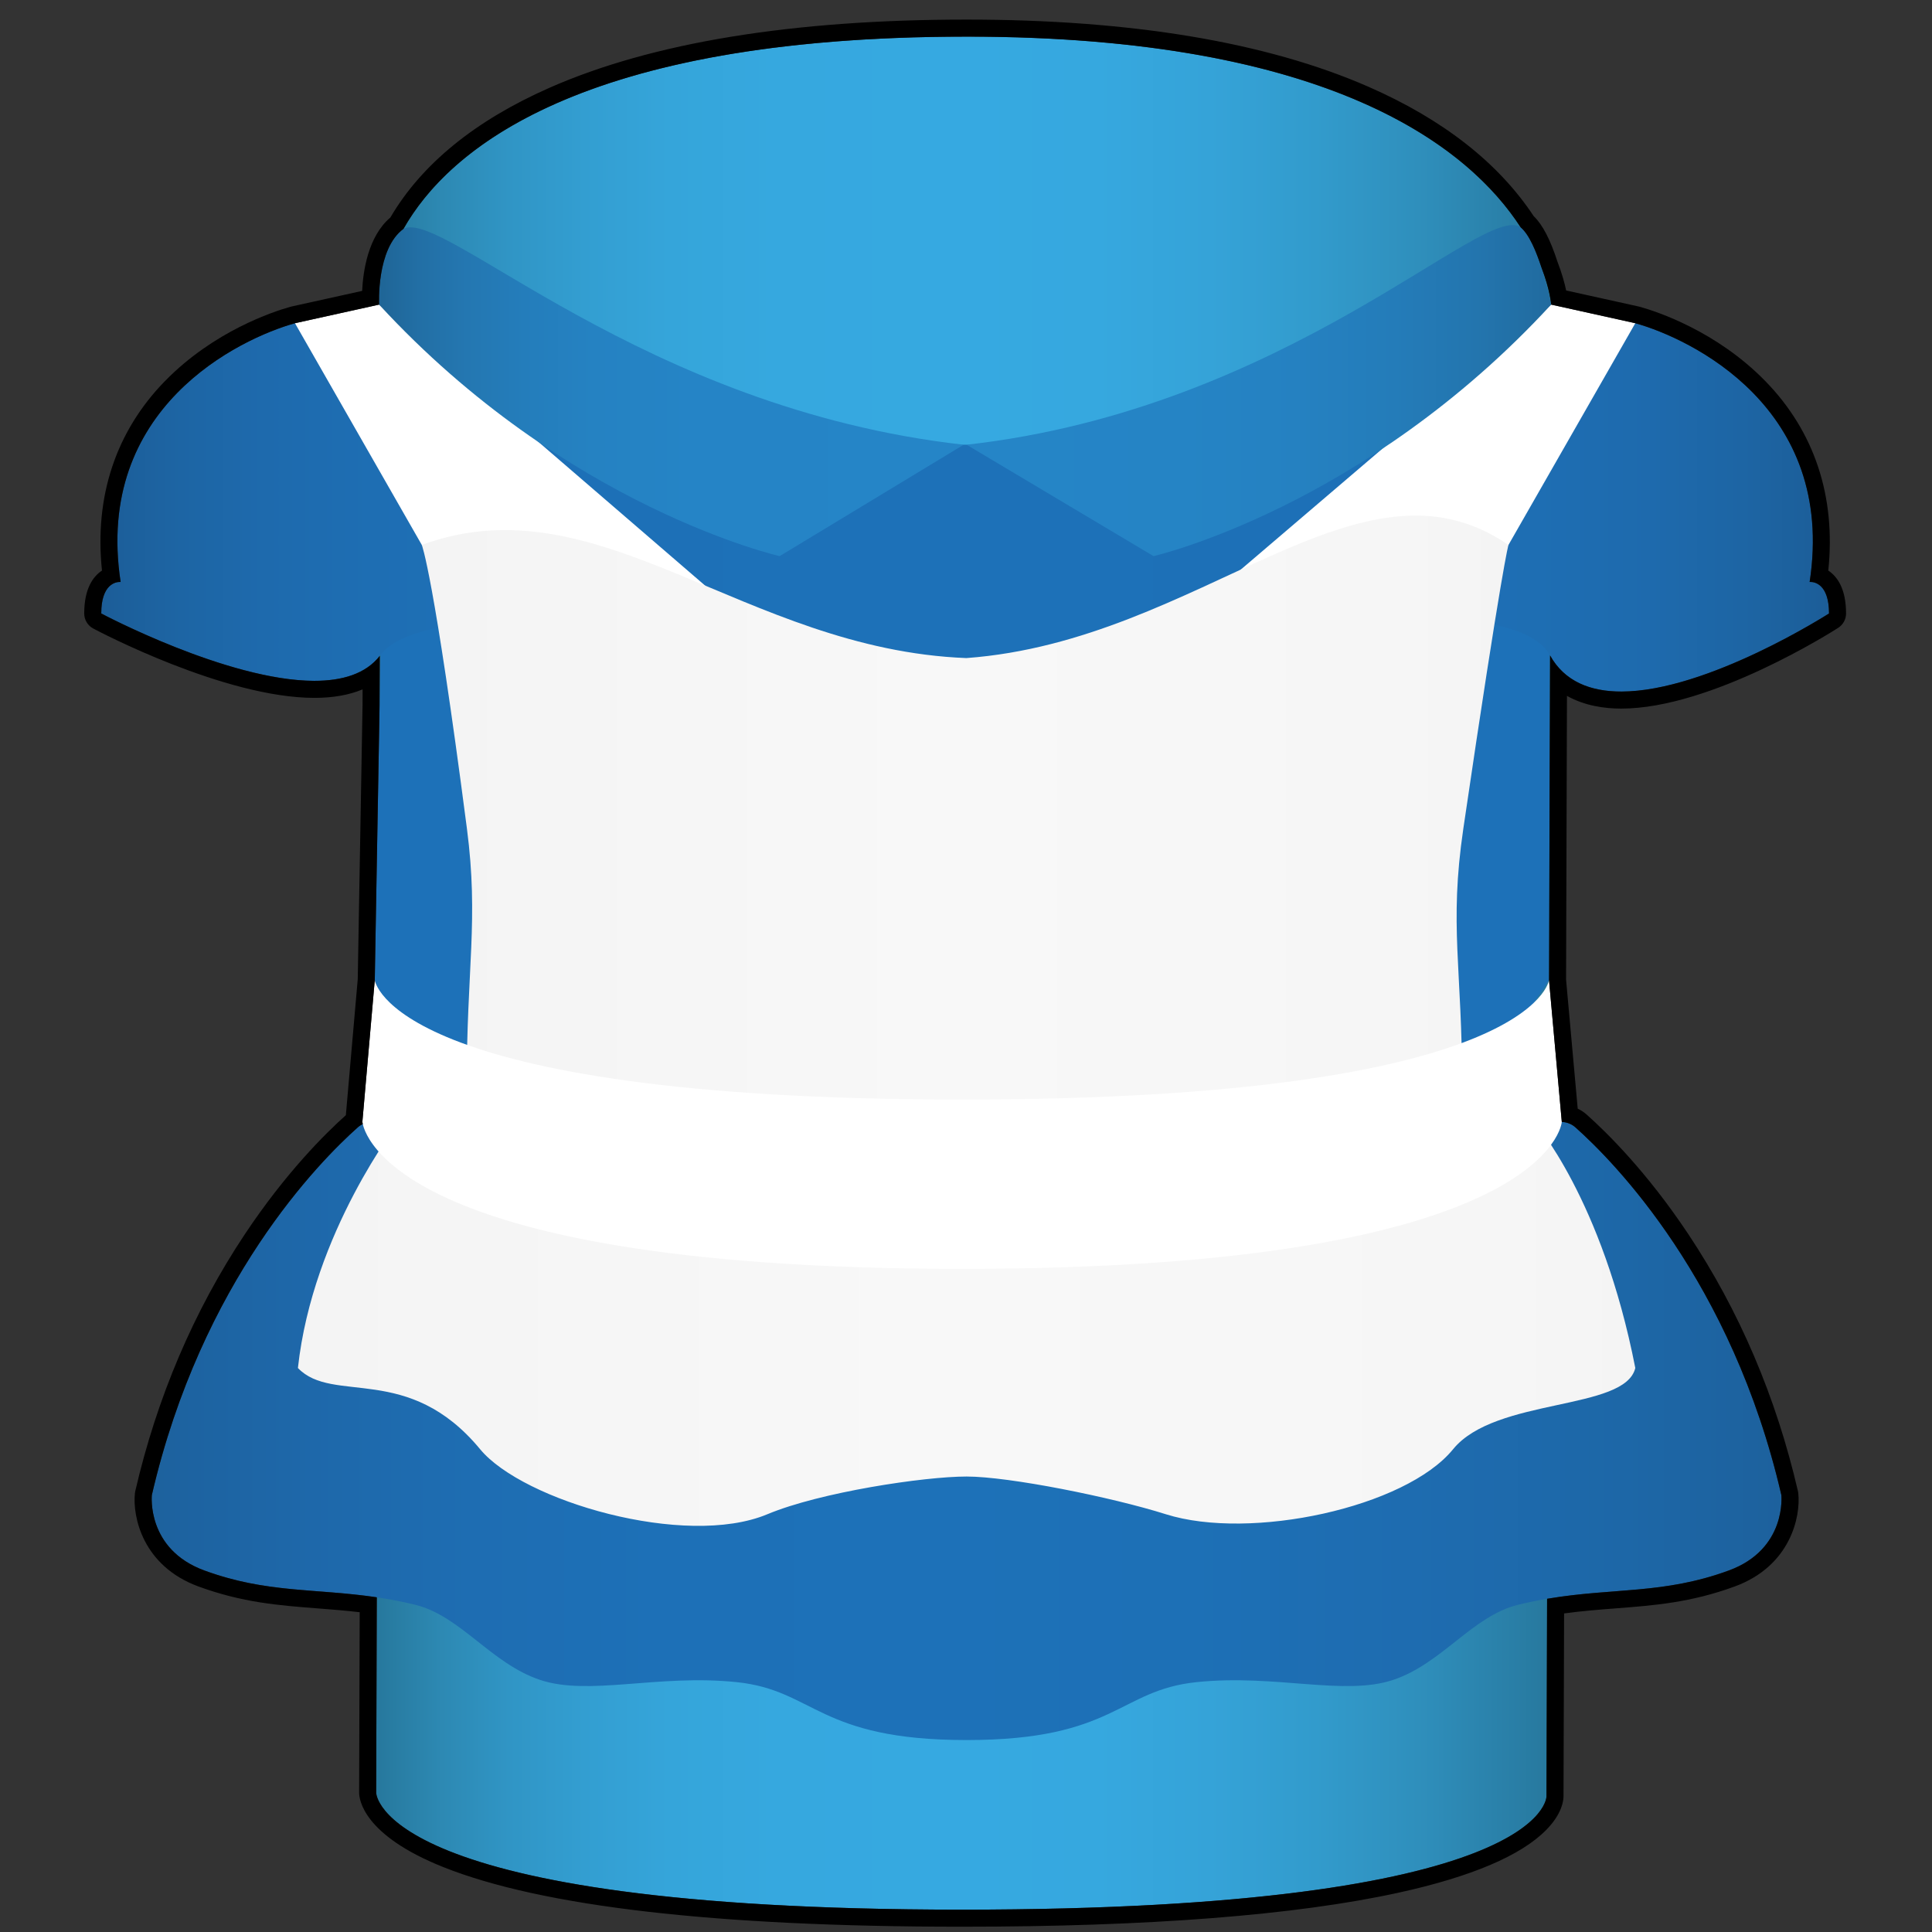 <?xml version="1.0" encoding="utf-8"?>
<!-- Generator: Adobe Illustrator 22.1.0, SVG Export Plug-In . SVG Version: 6.00 Build 0)  -->
<svg version="1.1" id="Laag_1" xmlns="http://www.w3.org/2000/svg" xmlns:xlink="http://www.w3.org/1999/xlink" x="0px" y="0px"
	 viewBox="0 0 566.93 566.93" style="enable-background:new 0 0 566.93 566.93;" xml:space="preserve">
<rect x="0" y="0" width="566.93" height="566.93" fill="#333333" stroke="none"/>
<style type="text/css">
	.st0{fill:url(#SVGID_1_);}
	.st1{fill:url(#SVGID_2_);}
	.st2{fill:url(#SVGID_3_);}
	.st3{fill:url(#SVGID_4_);}
	.st4{fill:url(#SVGID_5_);}
	.st5{fill:url(#SVGID_6_);}
	.st6{fill:url(#SVGID_7_);}
	.st7{fill:url(#SVGID_8_);}
	.st8{fill:url(#SVGID_9_);}
	.st9{fill:url(#SVGID_10_);}
	.st10{fill:url(#SVGID_11_);}
</style>
<linearGradient id="SVGID_1_" gradientUnits="userSpaceOnUse" x1="110.384" y1="285.56" x2="455.175" y2="285.56">
	<stop  offset="0" style="stop-color:#27789D"/>
	<stop  offset="0.003" style="stop-color:#27799E"/>
	<stop  offset="0.056" style="stop-color:#2D89B3"/>
	<stop  offset="0.113" style="stop-color:#3095C5"/>
	<stop  offset="0.177" style="stop-color:#339ED1"/>
	<stop  offset="0.25" style="stop-color:#35A5DA"/>
	<stop  offset="0.341" style="stop-color:#36A8DF"/>
	<stop  offset="0.503" style="stop-color:#36A9E1"/>
	<stop  offset="0.613" style="stop-color:#36A8DF"/>
	<stop  offset="0.709" style="stop-color:#35A3D8"/>
	<stop  offset="0.8" style="stop-color:#329BCC"/>
	<stop  offset="0.887" style="stop-color:#2F8FBC"/>
	<stop  offset="0.971" style="stop-color:#297EA6"/>
	<stop  offset="1" style="stop-color:#27789D"/>
</linearGradient>
<path class="st0" d="M110.384,526.033c0,0-0.003,34.31,171.602,34.34
	c172.527,0.03,171.815-33.263,171.815-33.263l1.374-437.73
	c0,0-5.284-78.64-171.533-78.634c-173.24,0.006-171.884,77.557-171.884,77.557
	L110.384,526.033z"/>
<linearGradient id="SVGID_2_" gradientUnits="userSpaceOnUse" x1="44.516" y1="419.903" x2="522.768" y2="419.903">
	<stop  offset="0" style="stop-color:#1D619D"/>
	<stop  offset="0.01" style="stop-color:#1D629F"/>
	<stop  offset="0.098" style="stop-color:#1E68AA"/>
	<stop  offset="0.196" style="stop-color:#1E6DB2"/>
	<stop  offset="0.31" style="stop-color:#1D70B7"/>
	<stop  offset="0.479" style="stop-color:#1D71B8"/>
	<stop  offset="0.634" style="stop-color:#1D70B6"/>
	<stop  offset="0.772" style="stop-color:#1E6CB0"/>
	<stop  offset="0.904" style="stop-color:#1D67A7"/>
	<stop  offset="1" style="stop-color:#1D619D"/>
</linearGradient>
<path class="st1" d="M522.722,438.703c-14.533-62.865-49.191-97.892-60.434-107.893
	c-2.071-1.842-5.089-2.129-7.471-0.714L283.642,430.307L112.467,330.097
	c-2.383-1.415-5.401-1.128-7.471,0.714
	c-11.243,10.001-45.901,45.028-60.434,107.893c0,0-1.685,15.871,15.404,22.139
	c21.924,8.041,38.016,4.258,61.823,10.059
	c13.401,3.265,22.323,17.264,36.705,22.059c14.382,4.794,34.475-1.75,57.646,0.647
	c22.956,2.375,23.857,16.998,67.501,16.998c43.644,0,44.546-14.623,67.501-16.998
	c23.172-2.397,43.264,4.147,57.646-0.647c14.382-4.794,23.304-18.793,36.705-22.059
	c23.807-5.8,39.898-2.017,61.823-10.059
	C524.408,454.573,522.722,438.703,522.722,438.703z"/>
<linearGradient id="SVGID_3_" gradientUnits="userSpaceOnUse" x1="109.973" y1="259.037" x2="454.779" y2="259.037">
	<stop  offset="0" style="stop-color:#1D71B8"/>
	<stop  offset="0.859" style="stop-color:#1D71B8"/>
	<stop  offset="1" style="stop-color:#1D71B8"/>
</linearGradient>
<polygon class="st2" points="454.779,192.207 454.543,287.578 418.456,342.177 117.767,314.812 
	109.973,287.578 111.643,192.207 118.382,175.896 447.839,175.896 "/>
<linearGradient id="SVGID_4_" gradientUnits="userSpaceOnUse" x1="87.419" y1="388.479" x2="479.866" y2="388.479">
	<stop  offset="0" style="stop-color:#F4F4F4"/>
	<stop  offset="0.479" style="stop-color:#F8F8F8"/>
	<stop  offset="0.901" style="stop-color:#F6F6F6"/>
	<stop  offset="1" style="stop-color:#F4F4F4"/>
</linearGradient>
<path class="st3" d="M450.216,329.203l-166.574,26.793l-166.574-26.793
	c0,0-25.308,32.365-29.649,72.228c10.302,10.764,32.392-1.681,53.476,23.837
	c12.543,15.181,60.197,29.145,84.292,19.07c15.485-6.475,46.015-11.063,58.456-11.063
	c12.441,0,42.495,6.025,58.456,11.063c24.831,7.838,70.358-1.955,84.292-19.07
	c12.437-15.277,50.467-11.188,53.476-23.837
	C470.167,351.705,450.216,329.203,450.216,329.203z"/>
<linearGradient id="SVGID_5_" gradientUnits="userSpaceOnUse" x1="29.712" y1="148.886" x2="536.71" y2="148.886">
	<stop  offset="0" style="stop-color:#1C5D97"/>
	<stop  offset="0.004" style="stop-color:#1C5E99"/>
	<stop  offset="0.046" style="stop-color:#1D65A4"/>
	<stop  offset="0.095" style="stop-color:#1E6AAD"/>
	<stop  offset="0.156" style="stop-color:#1E6EB3"/>
	<stop  offset="0.241" style="stop-color:#1D70B7"/>
	<stop  offset="0.479" style="stop-color:#1D71B8"/>
	<stop  offset="0.738" style="stop-color:#1D70B7"/>
	<stop  offset="0.831" style="stop-color:#1E6EB3"/>
	<stop  offset="0.897" style="stop-color:#1E6AAD"/>
	<stop  offset="0.95" style="stop-color:#1D65A4"/>
	<stop  offset="0.996" style="stop-color:#1C5E99"/>
	<stop  offset="1" style="stop-color:#1C5D97"/>
</linearGradient>
<path class="st4" d="M282.78,130.503c0,0-74.613,10.291-196.223-35.662
	c-16.161,4.521-58.977,24.758-51.158,75.935c0,0-5.686-0.711-5.686,9.24
	c0,0,65.111,34.665,81.931,12.19c18.129-24.224,162.681,1.482,171.568,0.069
	c8.887,1.413,157.011-26.593,171.568-0.069
	c16.405,29.891,81.931-12.19,81.931-12.19c0-9.951-5.686-9.24-5.686-9.24
	c7.819-51.177-34.997-71.414-51.158-75.935
	c-121.61,45.953-196.223,35.662-196.223,35.662"/>
<linearGradient id="SVGID_6_" gradientUnits="userSpaceOnUse" x1="479.866" y1="140.794" x2="363.413" y2="140.794">
	<stop  offset="0" style="stop-color:#FFFFFF"/>
	<stop  offset="0.928" style="stop-color:#FFFFFF"/>
	<stop  offset="1" style="stop-color:#FFFFFF"/>
</linearGradient>
<polygon class="st5" points="363.413,167.731 455.175,89.381 479.866,94.841 442.645,159.911 
	409.187,192.207 "/>
<linearGradient id="SVGID_7_" gradientUnits="userSpaceOnUse" x1="86.556" y1="140.794" x2="207.083" y2="140.794">
	<stop  offset="0" style="stop-color:#FFFFFF"/>
	<stop  offset="0.125" style="stop-color:#FFFFFF"/>
	<stop  offset="1" style="stop-color:#FFFFFF"/>
</linearGradient>
<polygon class="st6" points="207.083,171.989 111.247,89.381 86.556,94.841 123.776,159.911 
	157.234,192.207 "/>
<linearGradient id="SVGID_8_" gradientUnits="userSpaceOnUse" x1="123.776" y1="261.814" x2="442.645" y2="261.814">
	<stop  offset="0" style="stop-color:#F4F4F4"/>
	<stop  offset="0.479" style="stop-color:#F8F8F8"/>
	<stop  offset="0.901" style="stop-color:#F6F6F6"/>
	<stop  offset="1" style="stop-color:#F4F4F4"/>
</linearGradient>
<path class="st7" d="M283.577,372.334c145.49-0.001,145.49-53.366,145.49-53.366
	c0-35.107-3.887-47.106,0.336-75.819c11.418-77.631,13.241-83.239,13.241-83.239
	c-43.827-30.156-90.059,28.117-159.068,33.196
	c-65.382-2.539-107.818-52.312-159.801-33.196c0,0,3.513,8.413,13.241,83.239
	c3.495,26.882-0.078,40.6-0.078,75.707
	C136.939,318.857,147.668,372.336,283.577,372.334z"/>
<linearGradient id="SVGID_9_" gradientUnits="userSpaceOnUse" x1="283.642" y1="114.618" x2="455.175" y2="114.618">
	<stop  offset="0" style="stop-color:#2585C7"/>
	<stop  offset="0.368" style="stop-color:#2584C5"/>
	<stop  offset="0.571" style="stop-color:#2581C1"/>
	<stop  offset="0.733" style="stop-color:#247CB9"/>
	<stop  offset="0.873" style="stop-color:#2375AE"/>
	<stop  offset="0.999" style="stop-color:#216B9F"/>
	<stop  offset="1" style="stop-color:#216B9F"/>
</linearGradient>
<path class="st8" d="M455.175,89.381c0,0-3.626-18.298-8.954-22.673
	c-10.649-7.649-68.078,53.186-162.579,63.795l54.853,32.688
	C338.495,163.191,400.257,149.029,455.175,89.381z"/>
<linearGradient id="SVGID_10_" gradientUnits="userSpaceOnUse" x1="111.22" y1="114.949" x2="282.78" y2="114.949">
	<stop  offset="0" style="stop-color:#1F6596"/>
	<stop  offset="0.068" style="stop-color:#226FA5"/>
	<stop  offset="0.15" style="stop-color:#2477B1"/>
	<stop  offset="0.247" style="stop-color:#247DBB"/>
	<stop  offset="0.366" style="stop-color:#2582C2"/>
	<stop  offset="0.534" style="stop-color:#2584C6"/>
	<stop  offset="1" style="stop-color:#2585C7"/>
</linearGradient>
<path class="st9" d="M111.247,89.381c0,0-0.863-16.36,7.158-22.234
	c11.626-6.073,69.874,52.748,164.375,63.356l-53.99,32.688
	C228.789,163.191,166.165,149.029,111.247,89.381z"/>
<linearGradient id="SVGID_11_" gradientUnits="userSpaceOnUse" x1="106.337" y1="329.956" x2="458.297" y2="329.956">
	<stop  offset="0" style="stop-color:#FFFFFF"/>
	<stop  offset="0.068" style="stop-color:#FFFFFF"/>
	<stop  offset="0.479" style="stop-color:#FFFFFF"/>
	<stop  offset="0.926" style="stop-color:#FFFFFF"/>
	<stop  offset="1" style="stop-color:#FFFFFF"/>
</linearGradient>
<path class="st10" d="M454.543,287.578c0,0-4.163,35.068-172.285,35.068
	s-172.285-35.068-172.285-35.068l-3.636,41.595c0,0,2.841,43.161,175.921,43.161
	s176.04-43.123,176.04-43.123L454.543,287.578z"/>
<g>
	<path d="M283.66,10.746c107.263,0,147.511,32.741,162.569,55.969
		c2.46,2.027,4.556,7.021,6.099,11.807c2.557,6.571,2.846,10.859,2.846,10.859
		l24.691,5.46c0,0,0-0,0-0
		c16.161,4.521,58.977,24.758,51.158,75.935c0,0,0.089-0.011,0.244-0.011
		c1.089,0,5.442,0.545,5.442,9.251c0,0-35.677,22.911-60.971,22.911
		c-8.935,0-16.575-2.859-20.888-10.598l-0.299,95.359l3.745,41.523
		c0,0-0,0.006-0.001,0.014c1.441,0.052,2.859,0.577,3.992,1.585
		c11.243,10.001,45.901,45.028,60.434,107.893c0,0,1.685,15.871-15.404,22.139
		c-19.218,7.049-33.955,5.013-53.335,8.31l-0.182,57.96
		c0,0,0.725,33.263-171.581,33.263c-0.074,0-0.16,0-0.234,0
		c-171.605-0.03-171.602-34.34-171.602-34.34l0.18-57.316
		c-18.055-2.687-32.296-1.163-50.598-7.876
		c-17.089-6.268-15.404-22.139-15.404-22.139
		c14.533-62.865,49.191-97.892,60.434-107.893
		c0.445-0.396,0.94-0.705,1.457-0.956c-0.1-0.441-0.116-0.681-0.116-0.681
		l3.636-41.595c0,0,0.041,0.336,0.269,0.939l-0.269-0.939l1.413-80.701l0.045-14.41
		c-4.144,5.303-11.061,7.313-19.17,7.313c-25.424,0-62.55-19.763-62.55-19.763
		c0-8.707,4.354-9.251,5.442-9.251c0.155,0,0.244,0.011,0.244,0.011
		c-7.819-51.177,34.997-71.414,51.158-75.935c0,0,0,0,0,0
		l24.691-5.46c0,0-0.863-16.359,7.158-22.234
		c13.013-22.963,51.491-56.397,165.237-56.401
		C283.649,10.746,283.654,10.746,283.66,10.746 M283.66,5.746h-0.018
		c-51.112,0.002-92.297,6.736-122.411,20.016
		c-21.825,9.624-37.525,22.427-46.683,38.063
		c-6.531,5.546-8.002,15.693-8.28,21.536l-20.791,4.598
		c-0.09,0.02-0.179,0.042-0.267,0.067c-5.006,1.4-22.455,7.111-36.801,21.792
		c-14.414,14.751-20.762,33.906-18.484,55.603
		c-2.616,1.741-5.213,5.305-5.213,12.596c0,1.848,1.019,3.545,2.65,4.414
		c1.561,0.831,38.531,20.35,64.899,20.35c5.468,0,10.191-0.835,14.139-2.493
		l-0.014,4.54l-1.409,80.491l-3.49,39.923
		c-5.984,5.346-17.621,16.863-29.637,34.923
		c-14.974,22.505-25.794,47.878-32.16,75.414
		c-0.046,0.197-0.079,0.397-0.101,0.598c-0.725,6.831,2.24,21.34,18.655,27.361
		c12.897,4.73,23.627,5.557,34.986,6.432c3.987,0.307,8.076,0.622,12.32,1.125
		l-0.166,52.925c-0,2.013,1.185,12.453,24.592,21.817
		c29.059,11.626,80.203,17.527,152.009,17.539h0.234
		c54.782,0,97.894-3.357,128.14-9.977c21.399-4.684,36.01-10.902,43.427-18.483
		c4.591-4.692,5.013-8.553,5.014-9.795l0.168-53.675
		c5.253-0.721,10.237-1.105,15.09-1.479c11.357-0.874,22.085-1.7,34.981-6.43
		c16.415-6.021,19.38-20.53,18.655-27.361c-0.021-0.201-0.055-0.401-0.101-0.598
		c-6.366-27.536-17.186-52.909-32.16-75.414
		c-12.142-18.249-23.897-29.817-29.823-35.088c-0.796-0.708-1.688-1.295-2.644-1.749
		l-3.414-37.854l0.261-83.275c5.223,2.927,11.074,3.731,15.925,3.731
		c26.456,0,62.165-22.736,63.672-23.704c1.432-0.92,2.298-2.505,2.298-4.207
		c0-7.291-2.597-10.855-5.213-12.596c2.278-21.696-4.069-40.851-18.484-55.603
		c-14.346-14.681-31.794-20.392-36.8-21.792c-0.089-0.025-0.178-0.047-0.267-0.067
		l-21.371-4.726c-0.443-2.097-1.21-4.964-2.532-8.385
		c-2.149-6.626-4.385-10.927-6.986-13.415
		c-10.329-15.644-26.654-28.425-48.531-37.994
		C371.65,12.372,331.994,5.746,283.66,5.746L283.66,5.746z"/>
</g>
</svg>
